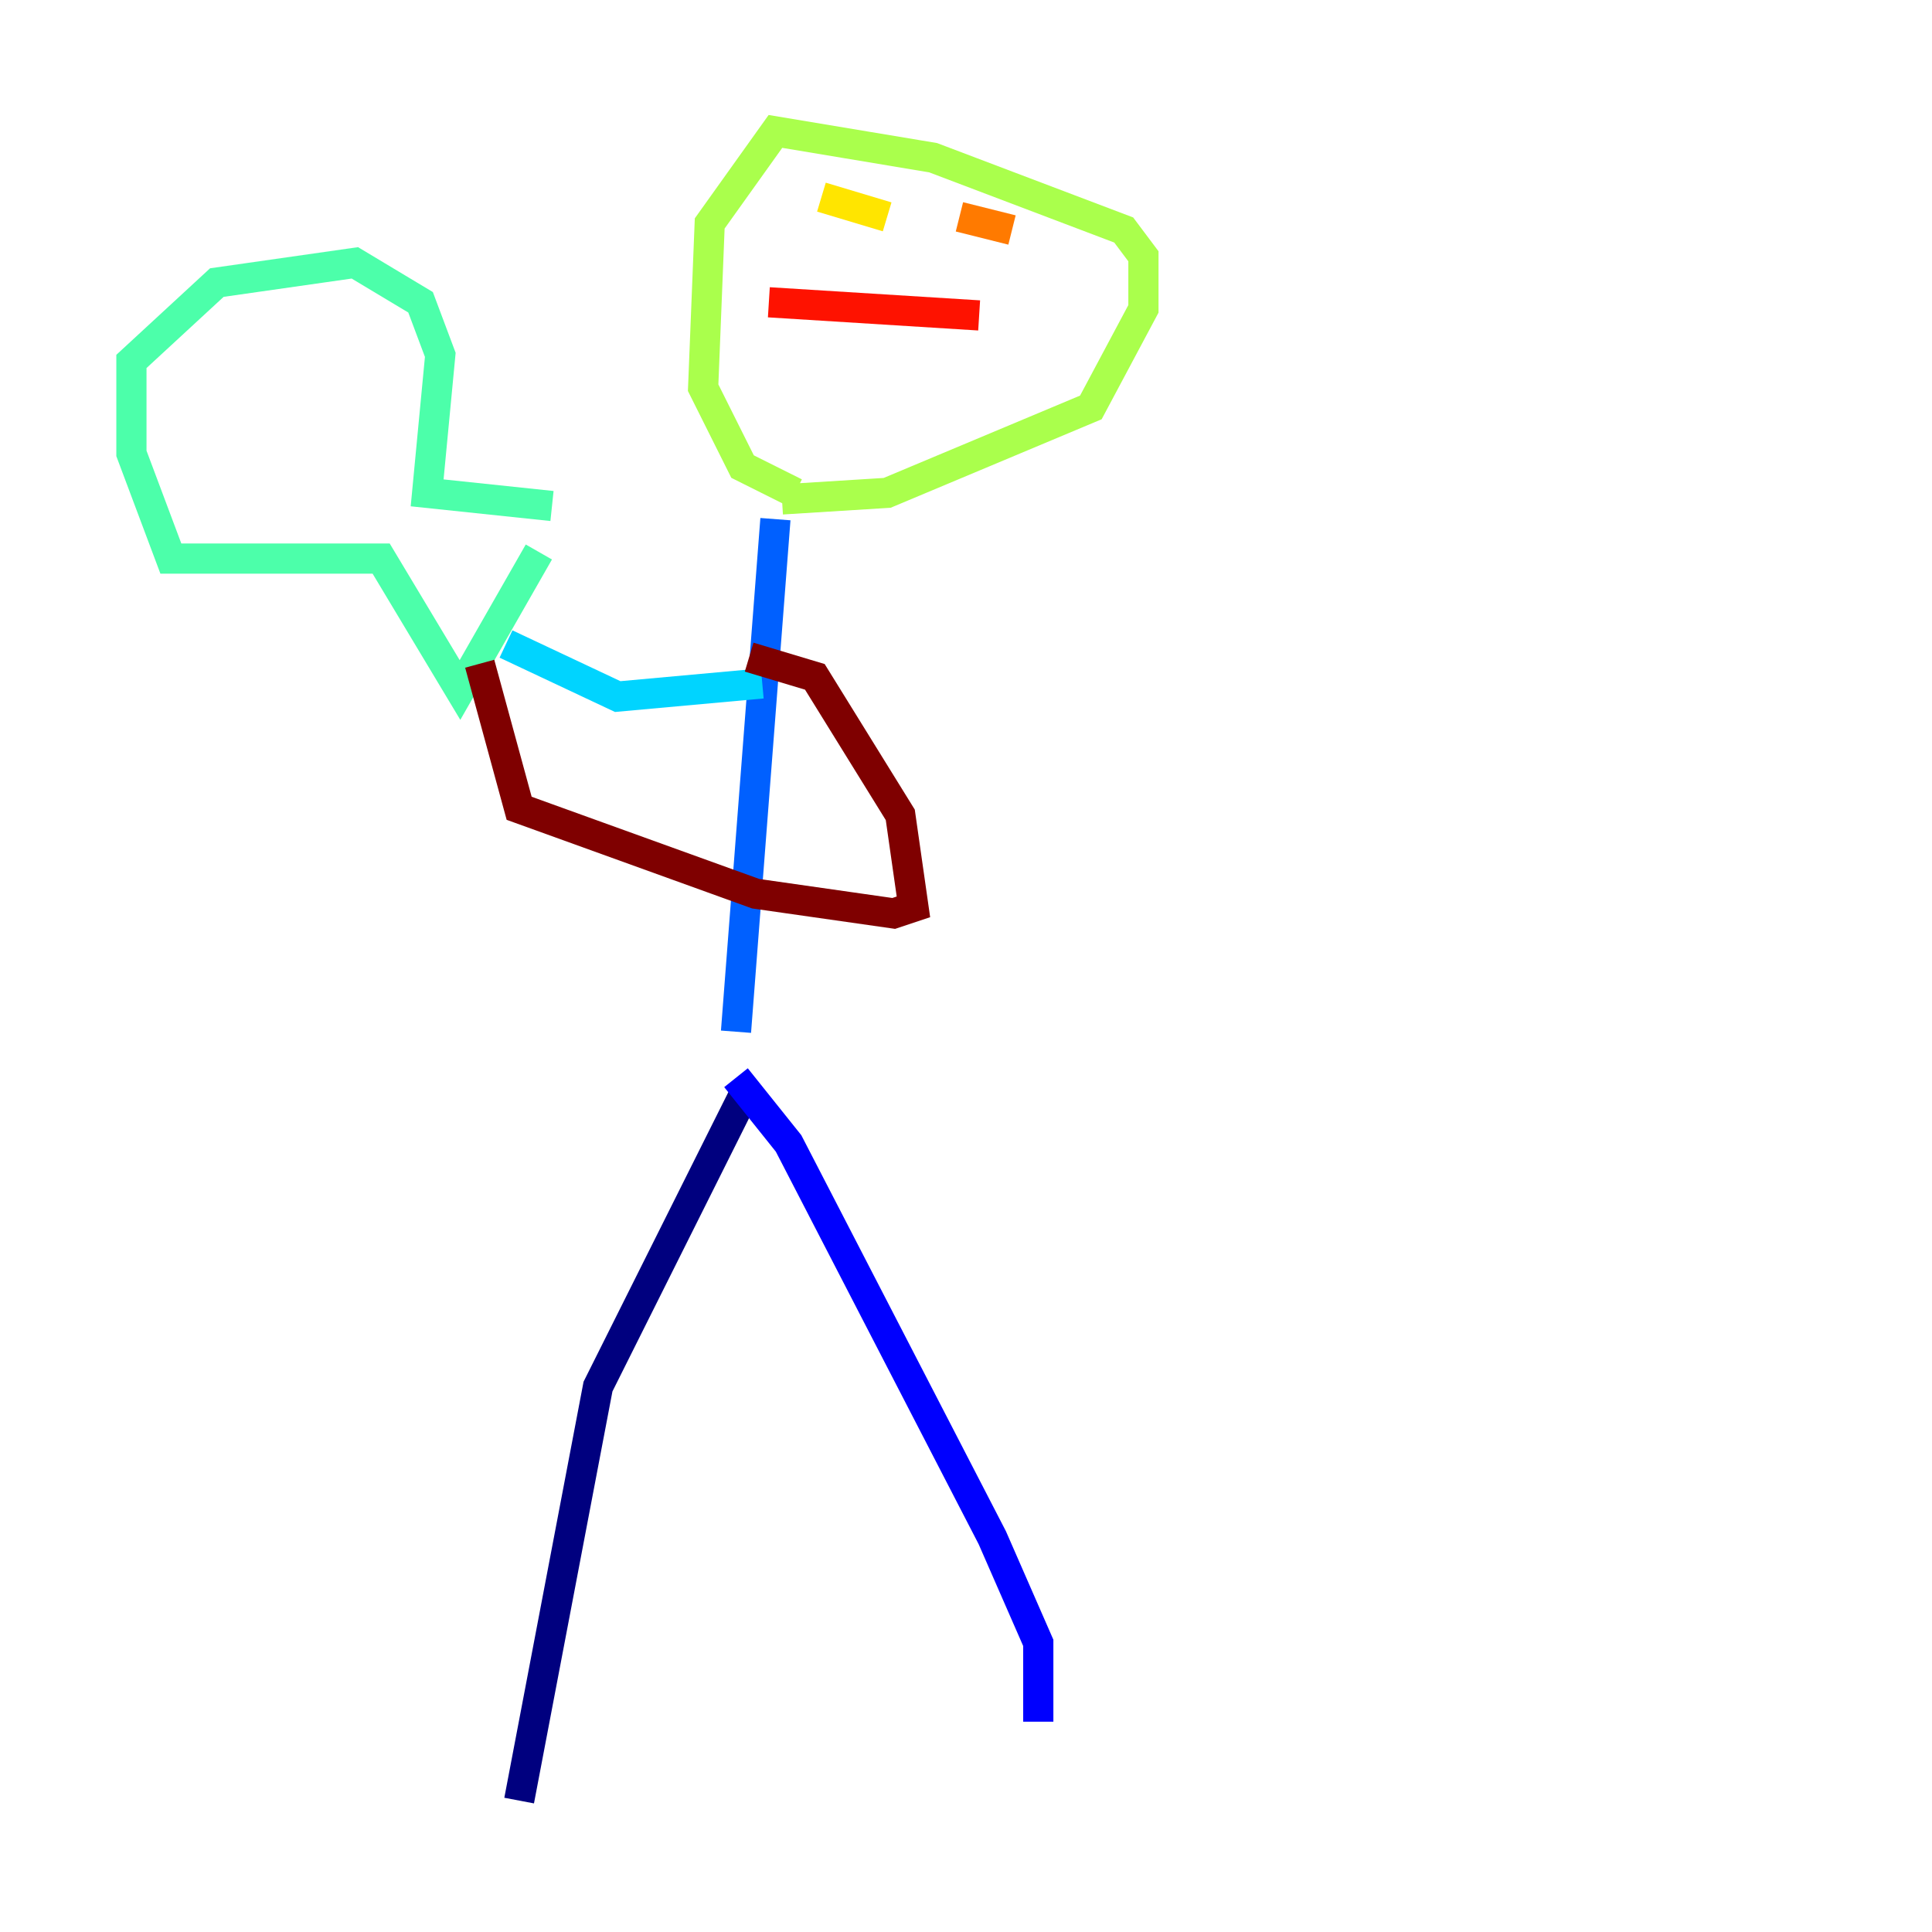 <?xml version="1.0" encoding="utf-8" ?>
<svg baseProfile="tiny" height="128" version="1.2" viewBox="0,0,128,128" width="128" xmlns="http://www.w3.org/2000/svg" xmlns:ev="http://www.w3.org/2001/xml-events" xmlns:xlink="http://www.w3.org/1999/xlink"><defs /><polyline fill="none" points="49.197,72.707 39.619,91.864 34.395,119.293" stroke="#00007f" stroke-width="2" /><polyline fill="none" points="48.762,71.401 52.245,75.755 65.742,101.878 68.789,108.844 68.789,114.068" stroke="#0000fe" stroke-width="2" /><polyline fill="none" points="48.762,68.354 51.374,34.395" stroke="#0060ff" stroke-width="2" /><polyline fill="none" points="50.503,45.279 40.925,46.15 33.524,42.667" stroke="#00d4ff" stroke-width="2" /><polyline fill="none" points="35.701,36.571 30.476,45.714 25.252,37.007 11.32,37.007 8.707,30.041 8.707,23.946 14.367,18.721 23.51,17.415 27.864,20.027 29.17,23.51 28.299,32.653 36.571,33.524" stroke="#4cffaa" stroke-width="2" /><polyline fill="none" points="51.809,33.088 58.776,32.653 72.272,26.993 75.755,20.463 75.755,16.98 74.449,15.238 61.823,10.449 51.374,8.707 47.02,14.803 46.585,25.687 49.197,30.912 52.68,32.653" stroke="#aaff4c" stroke-width="2" /><polyline fill="none" points="54.422,13.061 58.776,14.367" stroke="#ffe500" stroke-width="2" /><polyline fill="none" points="63.565,14.367 67.048,15.238" stroke="#ff7a00" stroke-width="2" /><polyline fill="none" points="50.939,20.027 64.871,20.898" stroke="#fe1200" stroke-width="2" /><polyline fill="none" points="49.633,43.537 53.986,44.843 59.646,53.986 60.517,60.082 59.211,60.517 50.068,59.211 34.395,53.551 31.782,43.973" stroke="#7f0000" stroke-width="2" /></svg>
